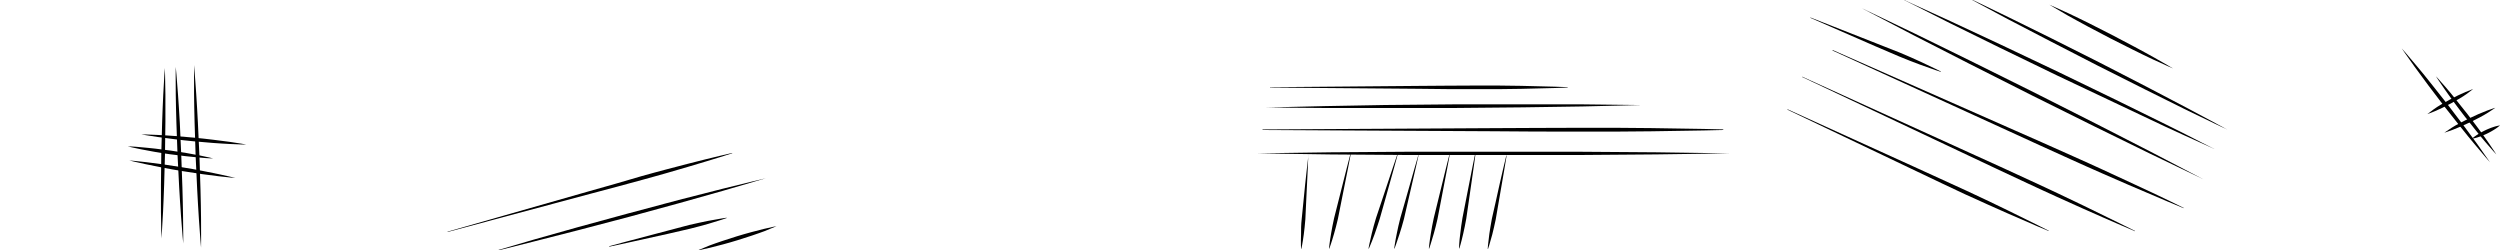 <svg id="Slip_lines_Grain_Large" data-name="Slip lines (Grain Large" xmlns="http://www.w3.org/2000/svg" viewBox="0 0 500 50"><title>M_SlipLinesGrainLarge</title><path d="M89.51,46.33l28.37-8.1c3.55-1,7.09-2,10.43-3,1.67-.45,3.27-0.92,4.81-1.31l4.32-1.13c5.36-1.38,9-2.2,9-2.2l0,0.07s-3.51,1.14-8.82,2.7l-4.29,1.25c-1.52.45-3.14,0.87-4.8,1.34-3.33.93-6.9,1.86-10.46,2.81L89.53,46.4Z"/><path d="M98.26,50.41s3.4-1,8.53-2.5l8.76-2.47,10.07-2.75L135.71,40l8.82-2.25c5.17-1.29,8.63-2.1,8.63-2.1s-3.4,1-8.53,2.5l-8.76,2.47-10.07,2.75-10.09,2.65-8.82,2.25C101.72,49.61,98.26,50.41,98.26,50.41Z"/><path d="M139.51,50.09s1-.42,2.41-1c0.73-.26,1.58-0.58,2.5-0.88s1.9-.62,2.89-0.93,2-.59,2.91-0.84,1.81-.46,2.56-0.66c1.51-.36,2.53-0.55,2.53-0.55s-1,.42-2.41,1c-0.73.26-1.58,0.58-2.5,0.88s-1.9.62-2.89,0.93-2,.59-2.91.84-1.81.46-2.56,0.66C140.54,49.9,139.51,50.09,139.51,50.09Z"/><path d="M121.86,49.23s5.83-1.58,11.68-3.1L137.82,45c1.38-.33,2.67-0.59,3.78-0.82,2.22-.43,3.73-0.64,3.73-0.64l0,0.07s-1.43.51-3.61,1.14c-1.09.3-2.36,0.67-3.74,1l-4.33,1c-5.89,1.33-11.8,2.59-11.8,2.59Z"/><path d="M357.5,21.85l26.23,11.92c3.28,1.49,6.57,3,9.62,4.4,1.53,0.72,3,1.39,4.41,2.07l3.93,1.9c4.86,2.37,8.05,4,8.05,4l0,0.07s-3.33-1.37-8.27-3.56l-4-1.78c-1.42-.63-2.89-1.34-4.42-2-3.07-1.41-6.31-3-9.56-4.53l-26-12.4Z"/><path d="M360.45,15.34l33.39,15.18c4.17,1.9,8.36,3.78,12.25,5.6,1.95,0.91,3.84,1.76,5.62,2.62l5,2.39c6.2,3,10.29,5.05,10.29,5.05l0,0.07s-4.23-1.78-10.51-4.58l-5.06-2.28c-1.8-.8-3.68-1.7-5.63-2.59-3.91-1.79-8-3.77-12.19-5.73L360.42,15.4Z"/><path d="M366.53,10l35.21,15.54c4.4,1.94,8.81,3.87,12.92,5.73,2.05,0.93,4.05,1.8,5.92,2.68l5.29,2.45c6.54,3,10.86,5.17,10.86,5.17l0,0.07s-4.45-1.82-11.08-4.69l-5.34-2.33c-1.9-.82-3.88-1.73-5.94-2.65-4.12-1.84-8.48-3.86-12.86-5.86l-35-16Z"/><path d="M372.26,1.59l10.79,5.17,11,5.39,12.59,6.25,12.55,6.34,10.91,5.59,10.6,5.54L429.94,30.7l-11-5.39-12.59-6.25-12.55-6.34L382.87,7.13Z"/><path d="M254,17.44l29.78-.26c3.72,0,7.45-.09,10.94-0.07,1.75,0,3.43,0,5,0l4.51,0.06c5.58,0.1,9.31.26,9.31,0.26v0.08s-3.72.16-9.31,0.26l-4.51.06c-1.6,0-3.29,0-5,0-3.49,0-7.21,0-10.94-.07L254,17.51V17.44Z"/><path d="M253.3,21.5L265,21.22,277,21l13.77-.13,13.77,0,12,0,11.72,0.14-11.72.28-12,.18-13.77.13-13.77,0-12,0Z"/><path d="M252.51,25.89l46.06-.26c5.76,0,11.51-.09,16.91-0.07h7.78l7,0.06c8.64,0.1,14.39.26,14.39,0.26V26s-5.76.16-14.39,0.26l-7,.06h-7.78c-5.4,0-11.15,0-16.91-.07L252.51,26V25.89Z"/><path d="M251.4,30.67l14.78-.21,15.15-.11,17.37,0,17.37,0,15.15,0.11L346,30.67l-14.78.21L316.07,31,298.7,31l-17.37,0-15.15-.11Z"/><path d="M362.1,3.5l13.13,5.16,4.82,1.9c1.53,0.63,2.93,1.27,4.14,1.82,2.4,1.11,4,1.93,4,1.93l0,0.07s-1.69-.53-4.17-1.45c-1.24-.47-2.68-1-4.21-1.65L375,9.22,362.07,3.57Z"/><path d="M380.24-.27L383,1l7.17,3.27,10.09,4.71,11.53,5.47L423.24,20l10,4.92c2.93,1.44,5.34,2.69,7,3.54l2.67,1.35-2.72-1.23c-1.73-.79-4.21-1.89-7.17-3.27L423,20.57,411.43,15.1,399.94,9.53l-10-4.92-7-3.54Z"/><path d="M393.71-.4s3.29,1.54,8.18,3.93l8.34,4.11,9.53,4.79,9.48,4.88,8.24,4.32c4.81,2.55,8,4.3,8,4.3s-3.29-1.54-8.19-3.93L429,17.88l-9.53-4.79-9.48-4.88L401.7,3.9C396.89,1.35,393.71-.4,393.71-0.4Z"/><path d="M409.86,0.94s1.6,0.69,4,1.8c1.17,0.57,2.56,1.21,4,1.94L422.42,7l4.52,2.38c1.45,0.76,2.77,1.52,3.91,2.14,2.28,1.28,3.77,2.18,3.77,2.18s-1.6-.69-4-1.8c-1.17-.57-2.56-1.2-4-1.94l-4.57-2.3-4.52-2.38c-1.44-.76-2.77-1.52-3.91-2.14C411.36,1.84,409.86.94,409.86,0.94Z"/><path d="M261.66,31.1s-0.18,4.67-.43,9.33c-0.05,1.17-.09,2.33-0.16,3.43s-0.21,2.11-.31,3c-0.23,1.74-.48,2.89-0.48,2.89h-0.07s-0.07-1.18,0-2.93c0-.88,0-1.9.13-3s0.22-2.25.34-3.41c0.44-4.65,1-9.3,1-9.3h0.07Z"/><path d="M270.18,30.67s-0.92,4.8-1.9,9.59l-0.7,3.52c-0.25,1.12-.54,2.15-0.78,3-0.5,1.76-.93,2.92-0.93,2.92l-0.07,0s0.11-1.23.42-3c0.16-.9.35-2,0.6-3.07l0.88-3.48c1.17-4.74,2.41-9.47,2.41-9.47Z"/><path d="M279.6,30.68s-1.3,4.81-2.67,9.61l-1,3.53c-0.34,1.12-.71,2.14-1,3-0.64,1.76-1.16,2.9-1.16,2.9l-0.07,0s0.21-1.24.66-3.05c0.24-.91.5-2,0.85-3.08l1.16-3.47c1.55-4.74,3.17-9.45,3.17-9.45Z"/><path d="M283.8,30.67s-1.07,4.81-2.2,9.6l-0.81,3.52c-0.29,1.12-.61,2.15-0.88,3-0.56,1.76-1,2.91-1,2.91l-0.07,0s0.15-1.23.52-3c0.19-.9.41-2,0.7-3.08l1-3.48c1.32-4.74,2.71-9.46,2.71-9.46Z"/><path d="M290,30.67s-0.88,4.8-1.82,9.59l-0.68,3.52c-0.24,1.12-.52,2.15-0.76,3-0.49,1.77-.9,2.92-0.9,2.92l-0.07,0s0.1-1.23.4-3c0.16-.9.33-2,0.58-3.07l0.85-3.48c1.13-4.74,2.34-9.47,2.34-9.47Z"/><path d="M295.12,30.67s-0.65,4.79-1.36,9.57l-0.51,3.51c-0.19,1.12-.42,2.15-0.61,3-0.4,1.77-.76,2.93-0.76,2.93h-0.07s0-1.22.25-3c0.11-.9.24-2,0.43-3.07l0.68-3.48c0.91-4.75,1.88-9.49,1.88-9.49h0.07Z"/><path d="M301.33,31.1s-0.77,4.69-1.6,9.37l-0.59,3.44c-0.22,1.09-.47,2.1-0.69,3-0.45,1.73-.84,2.86-0.84,2.86h-0.07s0.08-1.2.33-3c0.14-.88.29-1.91,0.5-3l0.77-3.4c1-4.64,2.12-9.26,2.12-9.26h0.07Z"/><path d="M40.21,49.52s-0.21-2.28-.43-5.7c-0.1-1.71-.24-3.71-0.34-5.84l-0.31-6.7-0.21-6.71c-0.07-2.14-.08-4.14-0.11-5.85,0-3.43,0-5.71,0-5.71s0.21,2.28.43,5.7c0.1,1.71.24,3.71,0.34,5.84l0.31,6.7,0.21,6.71c0.07,2.14.08,4.14,0.11,5.85C40.25,47.23,40.21,49.52,40.21,49.52Z"/><path d="M36.65,48.7s-0.22-2.2-.45-5.51c-0.1-1.65-.26-3.58-0.36-5.65l-0.33-6.48-0.23-6.49c-0.08-2.07-.09-4-0.13-5.66-0.05-3.31,0-5.53,0-5.53s0.22,2.2.45,5.51c0.1,1.65.26,3.58,0.36,5.65L36.25,31l0.23,6.49c0.08,2.07.09,4,.13,5.66C36.67,46.48,36.65,48.7,36.65,48.7Z"/><path d="M32.29,47.69s-0.08-2.13-.1-5.33c0-1.6,0-3.46,0-5.46l0.07-6.26,0.17-6.26c0.05-2,.16-3.86.22-5.46,0.15-3.19.32-5.32,0.32-5.32s0.08,2.13.11,5.33c0,1.6,0,3.46,0,5.46L33,30.66l-0.17,6.26c-0.05,2-.16,3.86-0.22,5.46C32.45,45.57,32.29,47.69,32.29,47.69Z"/><path d="M28.28,26.88s1.32,0,3.3.11c1,0.06,2.14.11,3.37,0.21s2.54,0.21,3.85.33,2.62,0.27,3.85.42S45,28.25,46,28.38c2,0.28,3.26.53,3.26,0.53s-1.32,0-3.3-.11c-1-.06-2.14-0.11-3.37-0.21s-2.54-.21-3.85-0.33-2.62-.27-3.84-0.42-2.37-.32-3.35-0.44C29.58,27.12,28.28,26.88,28.28,26.88Z"/><path d="M25.57,29.28s1.08,0,2.69.17c0.8,0.08,1.74.15,2.75,0.27s2.07,0.25,3.14.4,2.13,0.31,3.12.48,1.92,0.36,2.71.5c1.59,0.31,2.63.58,2.63,0.58s-1.08,0-2.69-.17c-0.8-.08-1.74-0.15-2.75-0.27S35.1,31,34,30.85s-2.13-.31-3.12-0.49S29,30,28.2,29.86C26.62,29.55,25.57,29.28,25.57,29.28Z"/><path d="M25.86,32.09s1.34,0.1,3.35.34c1,0.13,2.17.26,3.41,0.44s2.57,0.39,3.9.6,2.65,0.45,3.89.69,2.39,0.48,3.38.68c2,0.42,3.28.75,3.28,0.75s-1.34-.1-3.35-0.34c-1-.13-2.17-0.26-3.41-0.44s-2.57-.39-3.9-0.6-2.65-.45-3.89-0.69-2.39-.48-3.38-0.68C27.17,32.43,25.86,32.09,25.86,32.09Z"/><path d="M494.37,27.75a9.12,9.12,0,0,1,.79-0.61A14.43,14.43,0,0,1,499,25.3a9,9,0,0,1,1-.22,9,9,0,0,1-.79.61,14.43,14.43,0,0,1-3.87,1.84A9.12,9.12,0,0,1,494.37,27.75Z"/><path d="M488.86,26.54s0.59-.41,1.5-1,2.17-1.23,3.44-1.85,2.58-1.18,3.58-1.56,1.69-.58,1.69-0.58-0.59.42-1.5,1-2.17,1.23-3.44,1.85-2.58,1.18-3.58,1.56S488.86,26.54,488.86,26.54Z"/><path d="M485.47,22.82s0.52-.41,1.33-1,1.93-1.23,3.07-1.85,2.32-1.19,3.23-1.57,1.53-.59,1.53-0.59-0.52.41-1.33,1-1.93,1.23-3.07,1.85-2.32,1.19-3.23,1.57S485.47,22.82,485.47,22.82Z"/><path d="M498,32.46s-1.2-1.35-2.92-3.43c-0.85-1-1.87-2.25-2.92-3.58l-3.28-4.15-3.2-4.21c-1-1.34-1.93-2.63-2.74-3.72-1.58-2.19-2.59-3.69-2.59-3.69s1.2,1.35,2.93,3.43c0.85,1,1.87,2.25,2.92,3.58l3.28,4.15,3.2,4.21c1,1.34,1.93,2.63,2.74,3.72C497,31,498,32.46,498,32.46Z"/><path d="M499.27,30.89s-0.85-.9-2.06-2.32c-0.59-.71-1.31-1.53-2-2.43s-1.5-1.87-2.26-2.84-1.51-2-2.19-2.9-1.31-1.82-1.85-2.58c-1.07-1.52-1.73-2.57-1.73-2.57s0.85,0.9,2.06,2.31c0.59,0.71,1.31,1.53,2,2.43s1.5,1.87,2.26,2.84,1.51,2,2.19,2.9,1.31,1.82,1.85,2.58C498.61,29.84,499.27,30.89,499.27,30.89Z"/></svg>